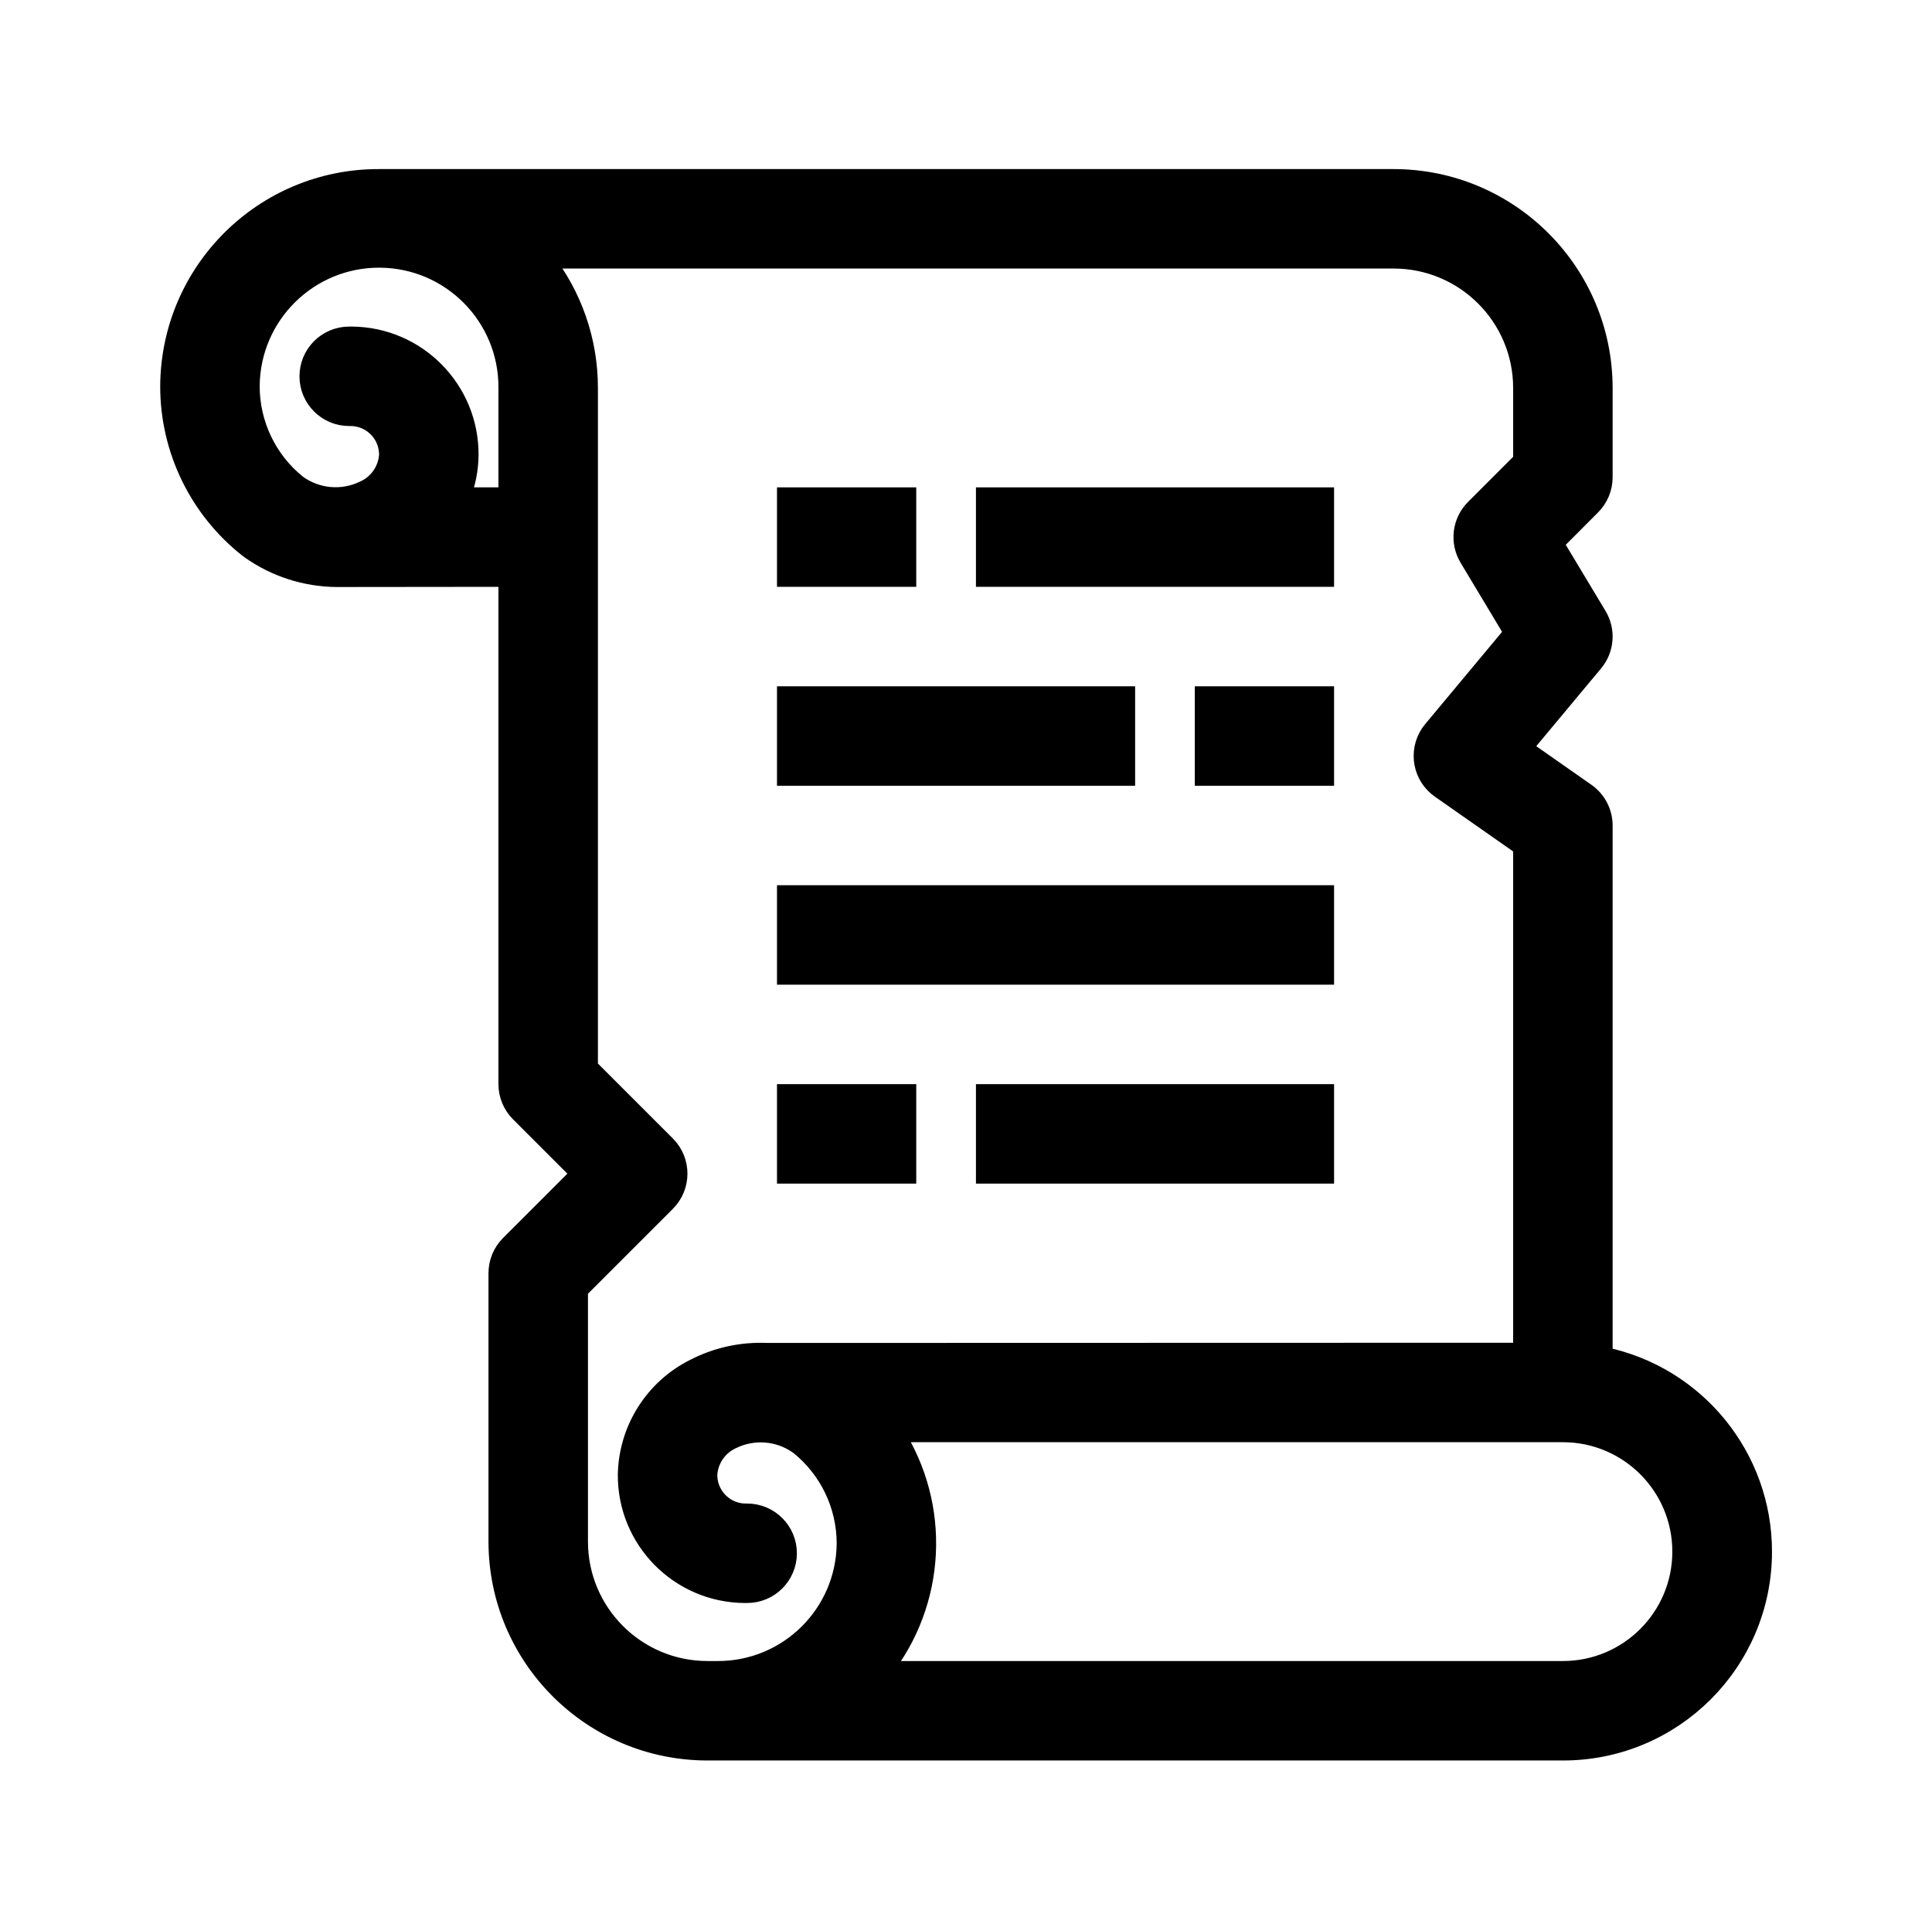 <svg width="176" height="174" xmlns="http://www.w3.org/2000/svg" xmlns:xlink="http://www.w3.org/1999/xlink" xml:space="preserve" overflow="hidden"><g transform="translate(-364 -164)"><g><g><g><g><path d="M410.312 216.562 410.312 262.781C410.313 263.743 410.695 264.664 411.375 265.344L416.966 270.938 410.468 277.437C409.789 278.117 409.406 279.039 409.406 280L409.406 304.469C409.418 314.974 417.932 323.488 428.438 323.5L506.375 323.5C516.385 323.51 524.508 315.403 524.518 305.393 524.527 296.767 518.454 289.329 510 287.612L510 239.219C510 238.036 509.423 236.927 508.454 236.248L502.621 232.166 509.161 224.32C510.147 223.136 510.277 221.457 509.483 220.135L505.496 213.499 508.931 210.056C509.611 209.379 509.996 208.46 510 207.5L510 199.344C509.988 188.838 501.474 180.324 490.969 180.312L398.531 180.312C388.069 180.28 379.555 188.724 379.5 199.186 379.495 204.925 382.12 210.35 386.623 213.907 386.688 213.96 386.755 214.01 386.826 214.058 389.117 215.674 391.847 216.554 394.651 216.579ZM405.908 209.312C406.415 208.092 406.679 206.784 406.688 205.463 406.73 199.54 401.963 194.704 396.04 194.661 395.964 194.661 395.888 194.661 395.812 194.662 393.81 194.662 392.188 196.285 392.188 198.287 392.188 200.289 393.81 201.912 395.812 201.912 397.75 201.849 399.373 203.369 399.436 205.307 399.438 205.359 399.438 205.411 399.438 205.463 399.346 206.867 398.489 208.107 397.208 208.689 395.213 209.666 392.842 209.461 391.046 208.154 388.33 205.969 386.751 202.672 386.75 199.186 386.793 192.679 392.104 187.44 398.61 187.484 405.117 187.527 410.356 192.837 410.312 199.344L410.312 209.312ZM433.875 287.268C431.593 287.163 429.324 287.659 427.294 288.705 423.623 290.534 421.27 294.249 421.188 298.35 421.145 304.273 425.912 309.109 431.835 309.151 431.911 309.152 431.987 309.152 432.062 309.15 434.065 309.15 435.688 307.528 435.688 305.525 435.688 303.523 434.065 301.9 432.062 301.9 430.125 301.964 428.502 300.444 428.439 298.506 428.438 298.454 428.437 298.402 428.438 298.35 428.529 296.945 429.386 295.706 430.667 295.124 432.663 294.149 435.035 294.358 436.829 295.667 439.543 297.85 441.122 301.144 441.125 304.626 441.074 311.086 435.804 316.286 429.344 316.25L428.438 316.25C421.934 316.242 416.664 310.972 416.656 304.469L416.656 281.503 424.657 273.5C426.072 272.085 426.072 269.79 424.657 268.375L417.562 261.279 417.562 199.344C417.567 195.067 416.124 190.915 413.468 187.562L490.969 187.562C497.472 187.57 502.742 192.84 502.75 199.344L502.75 205.997 498.375 210.375C497.199 211.551 496.975 213.377 497.831 214.803L501.943 221.657 494.527 230.555C493.245 232.093 493.453 234.379 494.991 235.66 495.069 235.726 495.15 235.787 495.234 235.846L502.75 241.107 502.75 287.25ZM506.375 316.25 444.306 316.25C449.297 309.984 449.735 301.232 445.393 294.5L506.375 294.5C512.381 294.5 517.25 299.369 517.25 305.375 517.25 311.381 512.381 316.25 506.375 316.25Z" stroke="#000000" stroke-width="1.812" stroke-linecap="butt" stroke-linejoin="miter" stroke-miterlimit="4" stroke-opacity="1" fill="#000000" fill-rule="nonzero" fill-opacity="1"/><path d="M453.812 209.312 484.625 209.312 484.625 216.562 453.812 216.562Z" stroke="#000000" stroke-width="1.812" stroke-linecap="butt" stroke-linejoin="miter" stroke-miterlimit="4" stroke-opacity="1" fill="#000000" fill-rule="nonzero" fill-opacity="1"/><path d="M435.688 209.312 446.562 209.312 446.562 216.562 435.688 216.562Z" stroke="#000000" stroke-width="1.812" stroke-linecap="butt" stroke-linejoin="miter" stroke-miterlimit="4" stroke-opacity="1" fill="#000000" fill-rule="nonzero" fill-opacity="1"/><path d="M453.812 263.688 484.625 263.688 484.625 270.938 453.812 270.938Z" stroke="#000000" stroke-width="1.812" stroke-linecap="butt" stroke-linejoin="miter" stroke-miterlimit="4" stroke-opacity="1" fill="#000000" fill-rule="nonzero" fill-opacity="1"/><path d="M435.688 263.688 446.562 263.688 446.562 270.938 435.688 270.938Z" stroke="#000000" stroke-width="1.812" stroke-linecap="butt" stroke-linejoin="miter" stroke-miterlimit="4" stroke-opacity="1" fill="#000000" fill-rule="nonzero" fill-opacity="1"/><path d="M435.688 227.438 466.5 227.438 466.5 234.688 435.688 234.688Z" stroke="#000000" stroke-width="1.812" stroke-linecap="butt" stroke-linejoin="miter" stroke-miterlimit="4" stroke-opacity="1" fill="#000000" fill-rule="nonzero" fill-opacity="1"/><path d="M473.75 227.438 484.625 227.438 484.625 234.688 473.75 234.688Z" stroke="#000000" stroke-width="1.812" stroke-linecap="butt" stroke-linejoin="miter" stroke-miterlimit="4" stroke-opacity="1" fill="#000000" fill-rule="nonzero" fill-opacity="1"/><path d="M435.688 245.562 484.625 245.562 484.625 252.812 435.688 252.812Z" stroke="#000000" stroke-width="1.812" stroke-linecap="butt" stroke-linejoin="miter" stroke-miterlimit="4" stroke-opacity="1" fill="#000000" fill-rule="nonzero" fill-opacity="1"/></g></g></g></g></g></svg>